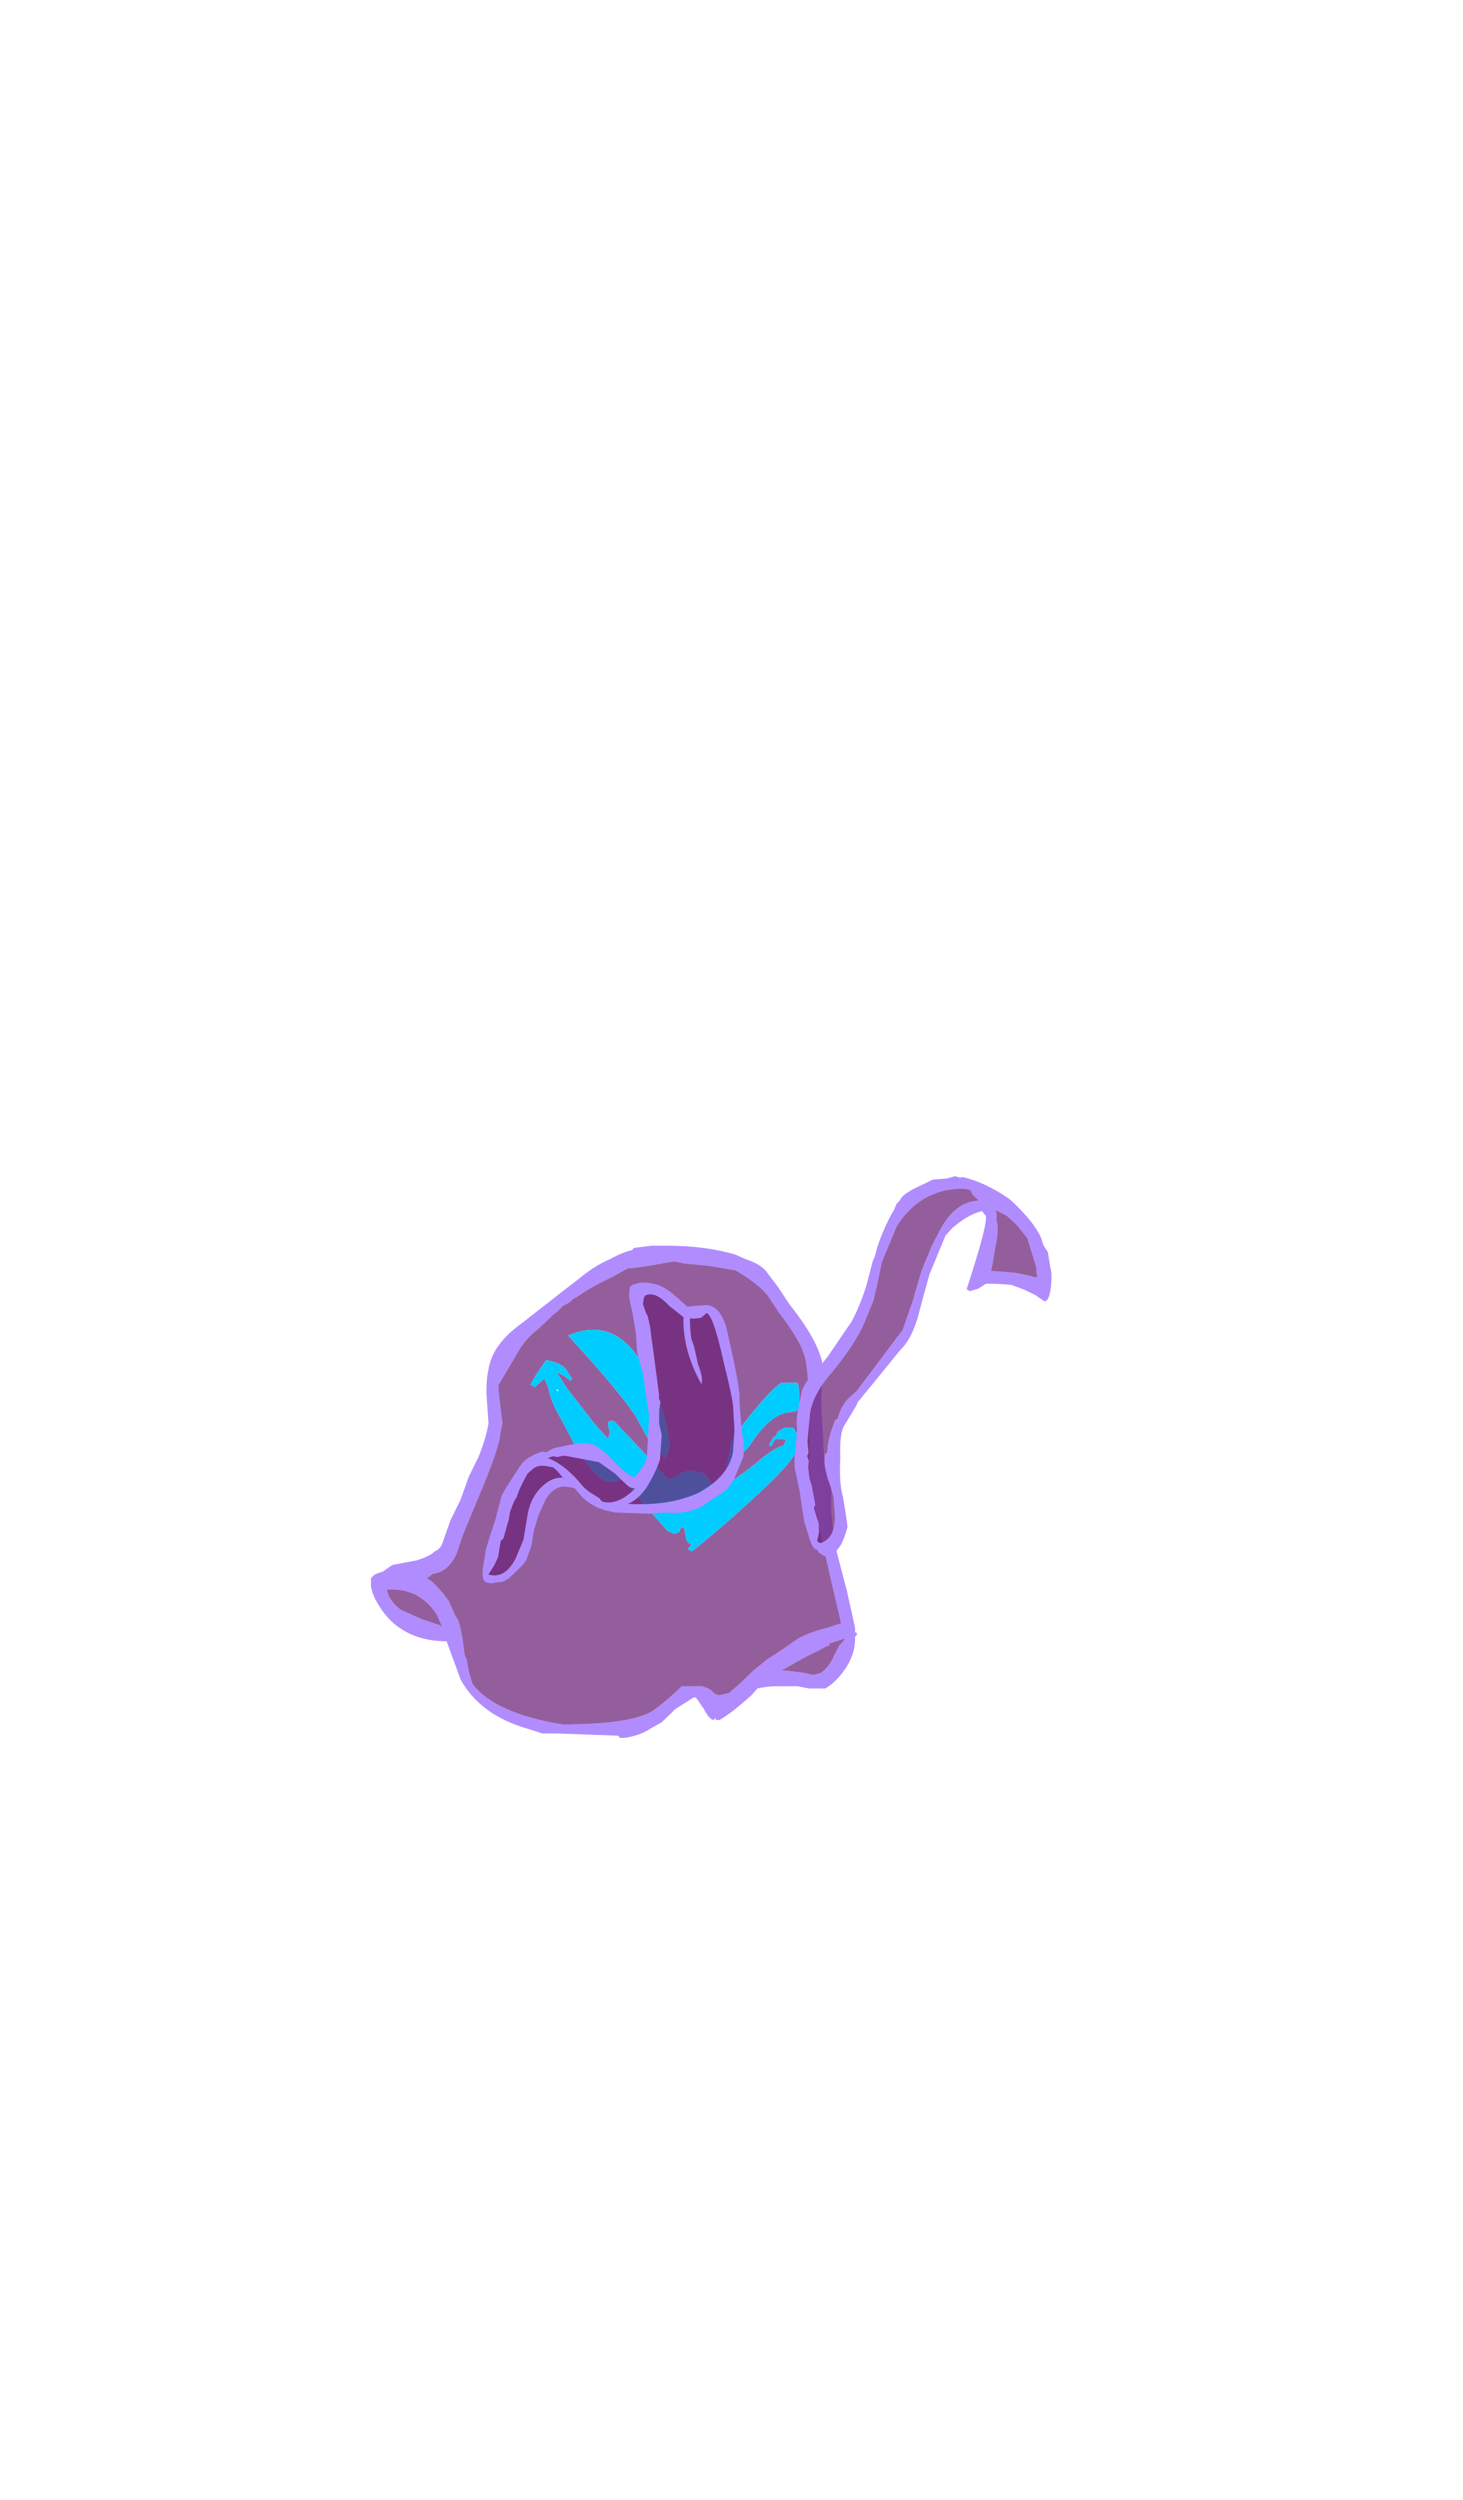 <?xml version="1.0" encoding="UTF-8" standalone="no"?>
<svg xmlns:ffdec="https://www.free-decompiler.com/flash" xmlns:xlink="http://www.w3.org/1999/xlink" ffdec:objectType="frame" height="367.45px" width="215.1px" xmlns="http://www.w3.org/2000/svg">
  <g transform="matrix(1.0, 0.0, 0.0, 1.0, 100.25, 239.65)">
    <use ffdec:characterId="444" ffdec:characterName="a_GhoulBody9" height="76.65" transform="matrix(0.837, 0.0, 0.0, 0.944, -45.715, -56.547)" width="85.4" xlink:href="#sprite0"/>
    <use ffdec:characterId="440" ffdec:characterName="a_GhoulArmR19" height="37.8" transform="matrix(0.186, -1.131, 0.914, 0.173, -29.58, -7.195)" width="41.65" xlink:href="#sprite1"/>
    <use ffdec:characterId="438" ffdec:characterName="a_GhoulArmR20" height="49.35" transform="matrix(-0.337, -1.096, 0.895, -0.252, 19.668, -10.556)" width="42.7" xlink:href="#sprite2"/>
  </g>
  <defs>
    <g id="sprite0" transform="matrix(1.0, 0.0, 0.0, 1.0, 16.45, -1.75)">
      <use ffdec:characterId="443" height="10.95" transform="matrix(7.0, 0.0, 0.0, 7.0, -16.45, 1.75)" width="12.2" xlink:href="#shape0"/>
    </g>
    <g id="shape0" transform="matrix(1.0, 0.0, 0.0, 1.0, 2.35, -0.25)">
      <path d="M8.15 1.55 Q9.0 2.5 9.0 3.05 8.95 3.4 8.95 3.8 L9.0 4.55 Q9.0 4.85 9.1 5.45 9.15 5.5 9.2 5.65 L9.2 6.15 Q9.25 6.7 9.35 7.1 L9.6 7.95 9.8 8.75 9.8 8.85 Q9.85 8.85 9.85 8.9 L9.8 8.95 9.8 9.0 Q9.8 9.3 9.6 9.6 9.35 9.95 9.05 10.1 L8.65 10.1 8.35 10.05 7.85 10.05 Q7.6 10.05 7.35 10.1 L7.2 10.25 Q6.7 10.65 6.4 10.8 L6.3 10.8 6.3 10.75 6.25 10.8 Q6.15 10.8 6.0 10.55 5.85 10.35 5.8 10.3 L5.75 10.3 5.3 10.55 4.95 10.85 Q4.85 10.9 4.65 11.0 4.4 11.15 4.0 11.2 L3.9 11.2 3.85 11.15 2.3 11.1 1.95 11.1 1.6 11.0 Q0.4 10.7 -0.1 9.9 L-0.45 9.05 Q-1.35 9.05 -1.9 8.55 -2.1 8.35 -2.25 8.1 -2.35 7.9 -2.35 7.8 L-2.35 7.65 -2.3 7.6 Q-2.25 7.55 -2.05 7.5 -1.9 7.4 -1.8 7.35 L-1.2 7.25 Q-0.85 7.15 -0.75 7.05 -0.6 7.0 -0.55 6.85 L-0.35 6.35 -0.1 5.9 0.1 5.4 0.35 4.95 Q0.55 4.5 0.6 4.2 L0.55 3.55 0.55 3.45 Q0.55 3.2 0.6 3.0 0.7 2.45 1.4 2.0 L2.05 1.55 Q2.55 1.2 2.85 1.0 3.25 0.7 3.65 0.55 3.95 0.4 4.2 0.35 L4.25 0.3 4.7 0.25 5.05 0.25 Q6.05 0.25 6.8 0.45 L7.05 0.55 Q7.4 0.65 7.55 0.8 L7.85 1.15 8.15 1.55 M7.6 1.35 L7.5 1.25 Q7.2 1.0 6.8 0.8 L6.15 0.7 5.55 0.65 5.25 0.6 4.6 0.7 4.2 0.75 4.1 0.75 3.7 0.95 Q3.2 1.15 2.8 1.4 2.75 1.4 2.65 1.5 L2.45 1.6 2.35 1.7 2.2 1.8 2.15 1.85 1.85 2.1 Q1.55 2.3 1.35 2.6 L0.85 3.35 0.85 3.45 0.9 3.85 0.95 4.2 0.9 4.4 Q0.9 4.7 0.3 5.95 L-0.05 6.7 -0.2 7.1 Q-0.4 7.5 -0.8 7.55 L-0.95 7.65 -0.85 7.7 Q-0.6 7.9 -0.4 8.15 L-0.25 8.45 -0.15 8.6 Q-0.1 8.75 -0.05 9.0 L0.0 9.35 0.05 9.45 Q0.1 9.75 0.2 10.0 0.75 10.65 2.45 10.9 4.3 10.9 4.8 10.55 5.1 10.35 5.45 10.05 L5.95 10.05 Q6.15 10.1 6.2 10.15 6.3 10.25 6.4 10.25 L6.65 10.2 6.7 10.15 6.9 10.0 7.25 9.7 7.6 9.45 7.95 9.25 8.35 9.0 Q8.65 8.85 9.1 8.75 L9.45 8.65 9.2 7.7 Q8.95 6.75 8.85 6.25 8.65 5.8 8.65 5.2 L8.65 4.7 Q8.65 4.25 8.65 3.55 8.6 2.95 8.55 2.75 L8.45 2.5 Q8.25 2.15 7.9 1.75 L7.6 1.35 M9.1 9.15 L8.9 9.25 Q8.65 9.35 8.35 9.5 8.15 9.6 7.95 9.7 L8.05 9.7 8.5 9.75 8.75 9.8 8.95 9.75 Q9.1 9.65 9.2 9.5 L9.4 9.15 9.55 9.0 9.5 9.0 9.15 9.1 9.15 9.15 9.1 9.15 M-0.7 8.45 Q-1.15 7.85 -1.95 7.9 -1.9 8.15 -1.6 8.35 L-1.1 8.55 -0.6 8.7 -0.55 8.75 -0.7 8.45" fill="#b18cff" fill-rule="evenodd" stroke="none"/>
      <path d="M7.6 1.35 L7.9 1.75 Q8.25 2.15 8.45 2.5 L8.55 2.75 Q8.6 2.95 8.65 3.55 8.65 4.25 8.65 4.7 L8.65 5.2 Q8.65 5.8 8.85 6.25 8.95 6.75 9.2 7.7 L9.45 8.65 9.1 8.75 Q8.65 8.85 8.35 9.0 L7.95 9.25 7.6 9.45 7.25 9.7 6.9 10.0 6.7 10.15 6.65 10.2 6.4 10.25 Q6.3 10.25 6.2 10.15 6.15 10.1 5.95 10.05 L5.45 10.05 Q5.1 10.35 4.8 10.55 4.3 10.9 2.45 10.9 0.75 10.65 0.2 10.0 0.1 9.75 0.05 9.45 L0.0 9.35 -0.05 9.0 Q-0.1 8.75 -0.15 8.6 L-0.25 8.45 -0.4 8.15 Q-0.6 7.9 -0.85 7.7 L-0.95 7.65 -0.8 7.55 Q-0.4 7.5 -0.2 7.1 L-0.05 6.7 0.3 5.95 Q0.9 4.7 0.9 4.4 L0.95 4.2 0.9 3.85 0.85 3.45 0.85 3.35 1.35 2.6 Q1.55 2.3 1.85 2.1 L2.15 1.85 2.2 1.8 2.35 1.7 2.45 1.6 2.65 1.5 Q2.75 1.4 2.8 1.4 3.2 1.15 3.7 0.95 L4.1 0.75 4.2 0.75 4.6 0.7 5.25 0.6 5.55 0.65 6.15 0.7 6.8 0.8 Q7.2 1.0 7.5 1.25 L7.6 1.35 M5.9 6.7 L5.9 6.7 M8.05 4.3 Q8.0 4.3 7.95 4.35 7.9 4.35 7.85 4.4 L7.8 4.5 7.75 4.5 7.7 4.6 7.65 4.65 Q7.65 4.75 7.7 4.7 L7.8 4.55 8.05 4.55 8.05 4.6 8.0 4.7 Q7.75 4.75 7.3 5.1 6.6 5.6 6.2 5.7 L6.2 5.55 Q6.15 5.45 6.0 5.3 L5.9 5.3 5.75 5.25 Q5.55 5.25 5.35 5.35 L5.15 5.45 Q5.1 5.45 4.55 4.9 L3.75 4.15 3.65 4.15 Q3.6 4.15 3.6 4.25 L3.65 4.4 3.6 4.55 3.25 4.2 2.55 3.4 2.3 3.05 Q2.4 3.1 2.5 3.15 L2.65 3.25 2.7 3.2 2.65 3.15 2.55 3.0 Q2.4 2.85 2.05 2.8 2.0 2.85 1.85 3.05 1.7 3.25 1.65 3.35 L1.7 3.35 1.75 3.4 1.95 3.25 2.0 3.2 2.1 3.4 Q2.15 3.7 2.45 4.15 L2.75 4.65 Q3.3 5.5 3.65 5.5 L3.8 5.5 3.9 5.45 4.05 5.5 4.15 5.6 4.45 5.95 5.1 6.6 5.25 6.65 Q5.35 6.65 5.4 6.6 L5.4 6.55 5.5 6.5 5.55 6.7 Q5.55 6.85 5.7 6.9 L5.6 7.0 5.7 7.05 Q6.35 6.6 7.15 5.95 8.4 4.95 8.4 4.65 8.4 4.55 8.35 4.45 L8.25 4.3 8.05 4.3 M8.35 3.3 L7.95 3.3 Q7.6 3.5 6.75 4.5 L6.7 4.6 6.55 5.3 Q6.7 5.1 6.95 4.9 L7.15 4.7 Q7.7 3.95 8.2 3.95 8.35 3.95 8.4 3.85 L8.4 3.65 Q8.4 3.4 8.35 3.3 M5.05 5.0 L5.15 4.7 Q5.05 3.95 4.65 3.2 3.9 1.75 2.6 2.25 3.85 3.45 4.3 4.05 L4.7 4.7 4.8 4.7 5.05 5.0 M9.15 9.15 L9.15 9.1 9.5 9.0 9.55 9.0 9.4 9.15 9.2 9.5 Q9.1 9.65 8.95 9.75 L8.75 9.8 8.5 9.75 8.05 9.7 7.95 9.7 Q8.15 9.6 8.35 9.5 8.65 9.35 8.9 9.25 L9.1 9.15 9.15 9.15 M-0.7 8.45 L-0.55 8.75 -0.6 8.7 -1.1 8.55 -1.6 8.35 Q-1.9 8.15 -1.95 7.9 -1.15 7.85 -0.7 8.45" fill="#6d2378" fill-opacity="0.729" fill-rule="evenodd" stroke="none"/>
      <path d="M8.35 3.3 Q8.4 3.4 8.4 3.65 L8.4 3.85 Q8.35 3.95 8.2 3.95 7.7 3.95 7.15 4.7 L6.95 4.9 Q6.7 5.1 6.55 5.3 L6.7 4.6 6.75 4.5 Q7.6 3.5 7.95 3.3 L8.35 3.3 M8.05 4.3 L8.25 4.3 8.35 4.45 Q8.4 4.55 8.4 4.65 8.4 4.95 7.15 5.95 6.35 6.6 5.7 7.05 L5.6 7.0 5.7 6.9 Q5.55 6.85 5.55 6.7 L5.5 6.5 5.4 6.55 5.4 6.6 Q5.35 6.65 5.25 6.65 L5.1 6.6 4.45 5.95 4.15 5.6 4.05 5.5 3.9 5.45 3.8 5.5 3.65 5.5 Q3.3 5.5 2.75 4.65 L2.45 4.15 Q2.15 3.7 2.1 3.4 L2.0 3.2 1.95 3.25 1.75 3.4 1.7 3.35 1.65 3.35 Q1.7 3.25 1.85 3.05 2.0 2.85 2.05 2.8 2.4 2.85 2.55 3.0 L2.65 3.15 2.7 3.2 2.65 3.25 2.5 3.15 Q2.4 3.1 2.3 3.05 L2.55 3.4 3.25 4.2 3.6 4.55 3.65 4.4 3.6 4.25 Q3.6 4.15 3.65 4.15 L3.75 4.15 4.55 4.9 Q5.1 5.45 5.15 5.45 L5.35 5.35 Q5.55 5.25 5.75 5.25 L5.9 5.3 6.0 5.3 Q6.15 5.45 6.2 5.55 L6.2 5.7 Q6.6 5.6 7.3 5.1 7.75 4.75 8.0 4.7 L8.05 4.6 8.05 4.55 7.8 4.55 7.7 4.7 Q7.65 4.75 7.65 4.65 L7.7 4.6 7.75 4.5 7.8 4.5 7.85 4.4 Q7.9 4.35 7.95 4.35 8.0 4.3 8.05 4.3 M5.9 6.7 L5.9 6.7 M2.3 3.45 L2.35 3.5 2.35 3.45 2.3 3.45 M5.05 5.0 L4.8 4.7 4.7 4.7 4.3 4.05 Q3.85 3.45 2.6 2.25 3.9 1.75 4.65 3.2 5.05 3.95 5.15 4.7 L5.05 5.0" fill="#00ccff" fill-rule="evenodd" stroke="none"/>
      <path d="M9.1 9.15 L9.15 9.15 9.1 9.15" fill="#6d2378" fill-opacity="0.733" fill-rule="evenodd" stroke="none"/>
    </g>
    <g id="sprite1" transform="matrix(1.0, 0.0, 0.0, 1.0, 2.1, 0.7)">
      <use ffdec:characterId="439" height="5.4" transform="matrix(7.0, 0.0, 0.0, 7.0, -2.1, -0.7)" width="5.95" xlink:href="#shape1"/>
    </g>
    <g id="shape1" transform="matrix(1.0, 0.0, 0.0, 1.0, 0.3, 0.1)">
      <path d="M0.3 -0.1 L0.6 -0.05 0.85 0.0 1.3 0.05 Q1.35 0.05 1.9 0.35 2.1 0.45 2.25 0.8 L2.25 0.9 Q2.35 1.0 2.4 1.2 2.55 1.6 2.55 1.85 2.55 2.05 2.3 2.45 2.1 2.8 2.1 2.95 L2.25 3.05 Q2.4 3.15 2.5 3.15 L3.25 3.05 4.0 2.75 4.35 2.55 4.7 2.45 5.05 2.3 5.25 2.2 Q5.35 2.15 5.45 2.15 L5.5 2.15 Q5.55 2.15 5.6 2.3 5.65 2.4 5.65 2.65 5.65 2.9 5.5 3.2 L5.35 3.5 5.4 3.7 5.45 3.95 Q5.45 4.15 5.3 4.3 5.2 4.4 5.1 4.45 L4.7 4.65 Q4.0 5.0 3.85 5.0 L3.35 5.15 3.1 5.25 2.85 5.3 2.5 5.2 Q2.3 5.15 2.15 5.0 L2.0 4.8 1.8 4.55 Q1.65 4.3 1.6 4.0 1.55 3.6 1.5 3.45 L1.4 2.65 Q1.4 2.3 1.45 2.15 1.5 1.95 1.6 1.8 L1.7 1.65 1.7 1.5 Q1.7 1.2 1.4 1.05 L1.1 0.95 0.8 0.9 0.5 0.9 0.3 0.85 Q0.2 0.85 0.0 0.65 -0.25 0.45 -0.25 0.3 L-0.3 0.15 -0.3 0.05 Q-0.3 -0.1 0.0 -0.1 L0.3 -0.1 M2.95 3.4 L2.5 3.45 Q2.25 3.4 1.95 3.25 1.7 3.1 1.6 2.9 1.7 3.85 2.05 4.45 2.45 5.05 2.9 5.05 L3.3 5.0 3.65 4.9 Q3.75 4.9 4.5 4.5 5.3 4.1 5.3 3.95 L5.2 3.85 Q5.15 3.7 5.15 3.6 L4.95 3.65 4.8 3.7 4.65 3.8 4.35 3.95 Q4.15 4.1 4.05 4.1 L4.0 4.1 Q4.55 3.55 5.15 3.45 L5.3 3.1 Q5.45 2.85 5.45 2.7 5.45 2.5 5.35 2.5 L5.25 2.5 5.1 2.6 5.05 2.65 4.85 2.75 Q4.7 2.8 4.45 2.9 L3.65 3.2 3.6 3.2 3.55 3.25 3.4 3.25 3.15 3.3 2.95 3.4 M1.8 0.55 Q1.45 0.4 1.35 0.4 L1.25 0.35 1.05 0.3 0.9 0.3 0.55 0.25 0.5 0.2 0.2 0.2 0.05 0.15 -0.15 0.05 -0.15 0.1 Q-0.15 0.45 0.25 0.6 L0.6 0.7 1.05 0.7 Q1.4 0.7 1.65 0.95 1.85 1.15 1.85 1.4 L1.85 1.35 1.95 1.2 2.0 1.1 2.0 0.95 Q2.0 0.75 1.9 0.65 L1.8 0.55 M1.85 1.7 Q1.7 1.9 1.65 2.1 L1.6 2.25 Q1.55 2.3 1.55 2.35 1.55 2.7 1.9 3.0 L1.9 2.9 Q1.9 2.85 2.1 2.5 L2.25 2.1 2.25 1.3 2.2 1.15 2.2 1.05 2.15 0.95 Q2.1 1.3 1.85 1.7" fill="#b18cff" fill-rule="evenodd" stroke="none"/>
      <path d="M1.85 1.7 Q2.1 1.3 2.15 0.95 L2.2 1.05 2.2 1.15 2.25 1.3 2.25 2.1 2.1 2.5 Q1.9 2.85 1.9 2.9 L1.9 3.0 Q1.55 2.7 1.55 2.35 1.55 2.3 1.6 2.25 L1.65 2.1 Q1.7 1.9 1.85 1.7 M1.8 0.55 L1.9 0.65 Q2.0 0.75 2.0 0.95 L2.0 1.1 1.95 1.2 1.85 1.35 1.85 1.4 Q1.85 1.15 1.65 0.95 1.4 0.7 1.05 0.7 L0.6 0.7 0.25 0.6 Q-0.15 0.45 -0.15 0.1 L-0.15 0.05 0.05 0.15 0.2 0.2 0.5 0.2 0.55 0.25 0.9 0.3 1.05 0.3 1.25 0.35 1.35 0.4 Q1.45 0.4 1.8 0.55 M2.95 3.4 L3.15 3.3 3.4 3.25 3.55 3.25 3.6 3.2 3.65 3.2 4.45 2.9 Q4.7 2.8 4.85 2.75 L5.05 2.65 5.1 2.6 5.25 2.5 5.35 2.5 Q5.45 2.5 5.45 2.7 5.45 2.85 5.3 3.1 L5.15 3.45 Q4.55 3.55 4.0 4.1 L4.05 4.1 Q4.15 4.1 4.35 3.95 L4.65 3.8 4.8 3.7 4.95 3.65 5.15 3.6 Q5.15 3.7 5.2 3.85 L5.3 3.95 Q5.3 4.1 4.5 4.5 3.75 4.9 3.65 4.9 L3.3 5.0 2.9 5.05 Q2.45 5.05 2.05 4.45 1.7 3.85 1.6 2.9 1.7 3.1 1.95 3.25 2.25 3.4 2.5 3.45 L2.95 3.4" fill="#6d2378" fill-opacity="0.729" fill-rule="evenodd" stroke="none"/>
    </g>
    <g id="sprite2" transform="matrix(1.0, 0.0, 0.0, 1.0, 2.8, 0.7)">
      <use ffdec:characterId="437" height="7.05" transform="matrix(7.0, 0.0, 0.0, 7.0, -2.8, -0.7)" width="6.1" xlink:href="#shape2"/>
    </g>
    <g id="shape2" transform="matrix(1.0, 0.0, 0.0, 1.0, 0.4, 0.1)">
      <path d="M0.3 -0.1 L0.6 -0.05 0.85 0.0 1.3 0.05 1.45 0.1 Q1.65 0.2 1.95 0.35 2.15 0.4 2.3 0.5 L2.6 0.7 Q2.75 0.8 2.9 1.15 L3.1 1.5 3.6 2.25 Q3.8 2.5 4.15 2.8 L4.55 3.1 4.65 3.2 Q4.8 3.3 4.95 3.45 L5.0 3.5 Q5.25 3.75 5.35 3.9 L5.45 4.0 5.5 4.1 Q5.6 4.2 5.65 4.6 L5.7 4.95 5.65 5.25 5.65 5.45 5.6 5.55 5.6 5.6 Q5.4 6.05 5.0 6.45 4.9 6.55 4.55 6.75 4.25 6.9 4.1 6.9 L4.0 6.9 3.85 6.95 3.55 6.9 Q3.45 6.9 3.25 6.8 3.05 6.7 3.0 6.6 L3.0 6.55 3.15 6.4 3.3 6.2 3.45 5.95 Q3.55 5.65 3.6 5.4 L3.55 5.2 3.55 5.0 3.6 4.95 Q4.65 5.85 4.8 5.85 L4.9 5.8 4.9 5.75 Q4.9 5.45 4.75 5.05 L4.65 4.85 4.55 4.75 Q4.25 4.45 4.05 4.25 L3.6 3.9 3.4 3.75 Q3.0 3.45 2.85 3.1 L2.4 2.3 2.15 1.85 2.1 1.8 1.8 1.4 Q1.7 1.25 1.25 1.1 0.8 0.9 0.55 0.9 L0.25 0.85 0.0 0.8 Q-0.4 0.5 -0.4 0.25 L-0.4 0.1 -0.3 0.0 -0.25 0.0 Q-0.25 -0.1 0.0 -0.1 L0.3 -0.1 M3.45 2.45 Q3.1 2.05 2.7 1.3 2.45 0.9 2.2 0.75 L1.7 0.5 1.5 0.45 1.45 0.4 1.35 0.4 1.25 0.35 1.05 0.3 0.9 0.3 0.55 0.25 0.5 0.2 0.2 0.2 0.05 0.15 -0.1 0.05 -0.15 0.1 Q-0.15 0.45 0.25 0.6 L0.6 0.7 1.05 0.7 Q1.25 0.7 1.4 0.8 L1.4 0.85 Q1.65 0.95 1.95 1.25 L1.95 1.3 Q2.15 1.45 2.25 1.65 L2.35 1.9 3.2 3.3 3.65 3.7 4.15 4.1 4.55 4.5 4.8 4.8 Q5.2 5.3 5.1 5.8 L5.25 5.7 5.3 5.7 Q5.35 5.7 5.4 5.5 5.45 5.25 5.45 5.05 5.45 4.4 5.05 3.85 L4.5 3.3 Q4.05 3.0 3.85 2.85 3.65 2.65 3.45 2.45 M3.8 5.6 L3.65 6.1 Q3.55 6.35 3.45 6.55 L3.65 6.6 4.2 6.6 4.5 6.45 4.7 6.3 4.85 6.1 4.8 6.1 4.65 6.05 Q4.5 6.05 4.2 5.85 3.95 5.7 3.8 5.6" fill="#b18cff" fill-rule="evenodd" stroke="none"/>
      <path d="M3.8 5.6 Q3.95 5.7 4.2 5.85 4.5 6.05 4.65 6.05 L4.8 6.1 4.85 6.1 4.7 6.3 4.5 6.45 4.2 6.6 3.65 6.6 3.45 6.55 Q3.55 6.35 3.65 6.1 L3.8 5.6 M3.45 2.45 Q3.65 2.65 3.85 2.85 4.05 3.0 4.5 3.3 L5.05 3.85 Q5.45 4.4 5.45 5.05 5.45 5.25 5.4 5.5 5.35 5.7 5.3 5.7 L5.25 5.7 5.1 5.8 Q5.2 5.3 4.8 4.8 L4.55 4.5 4.15 4.1 3.65 3.7 3.2 3.3 2.35 1.9 2.25 1.65 Q2.15 1.45 1.95 1.3 L1.95 1.25 Q1.65 0.95 1.4 0.85 L1.4 0.8 Q1.25 0.7 1.05 0.7 L0.6 0.7 0.25 0.6 Q-0.15 0.45 -0.15 0.1 L-0.1 0.05 0.05 0.15 0.2 0.2 0.5 0.2 0.55 0.25 0.9 0.3 1.05 0.3 1.25 0.35 1.35 0.4 1.45 0.4 1.5 0.45 1.7 0.5 2.2 0.75 Q2.45 0.9 2.7 1.3 3.1 2.05 3.45 2.45" fill="#6d2378" fill-opacity="0.729" fill-rule="evenodd" stroke="none"/>
    </g>
  </defs>
</svg>
